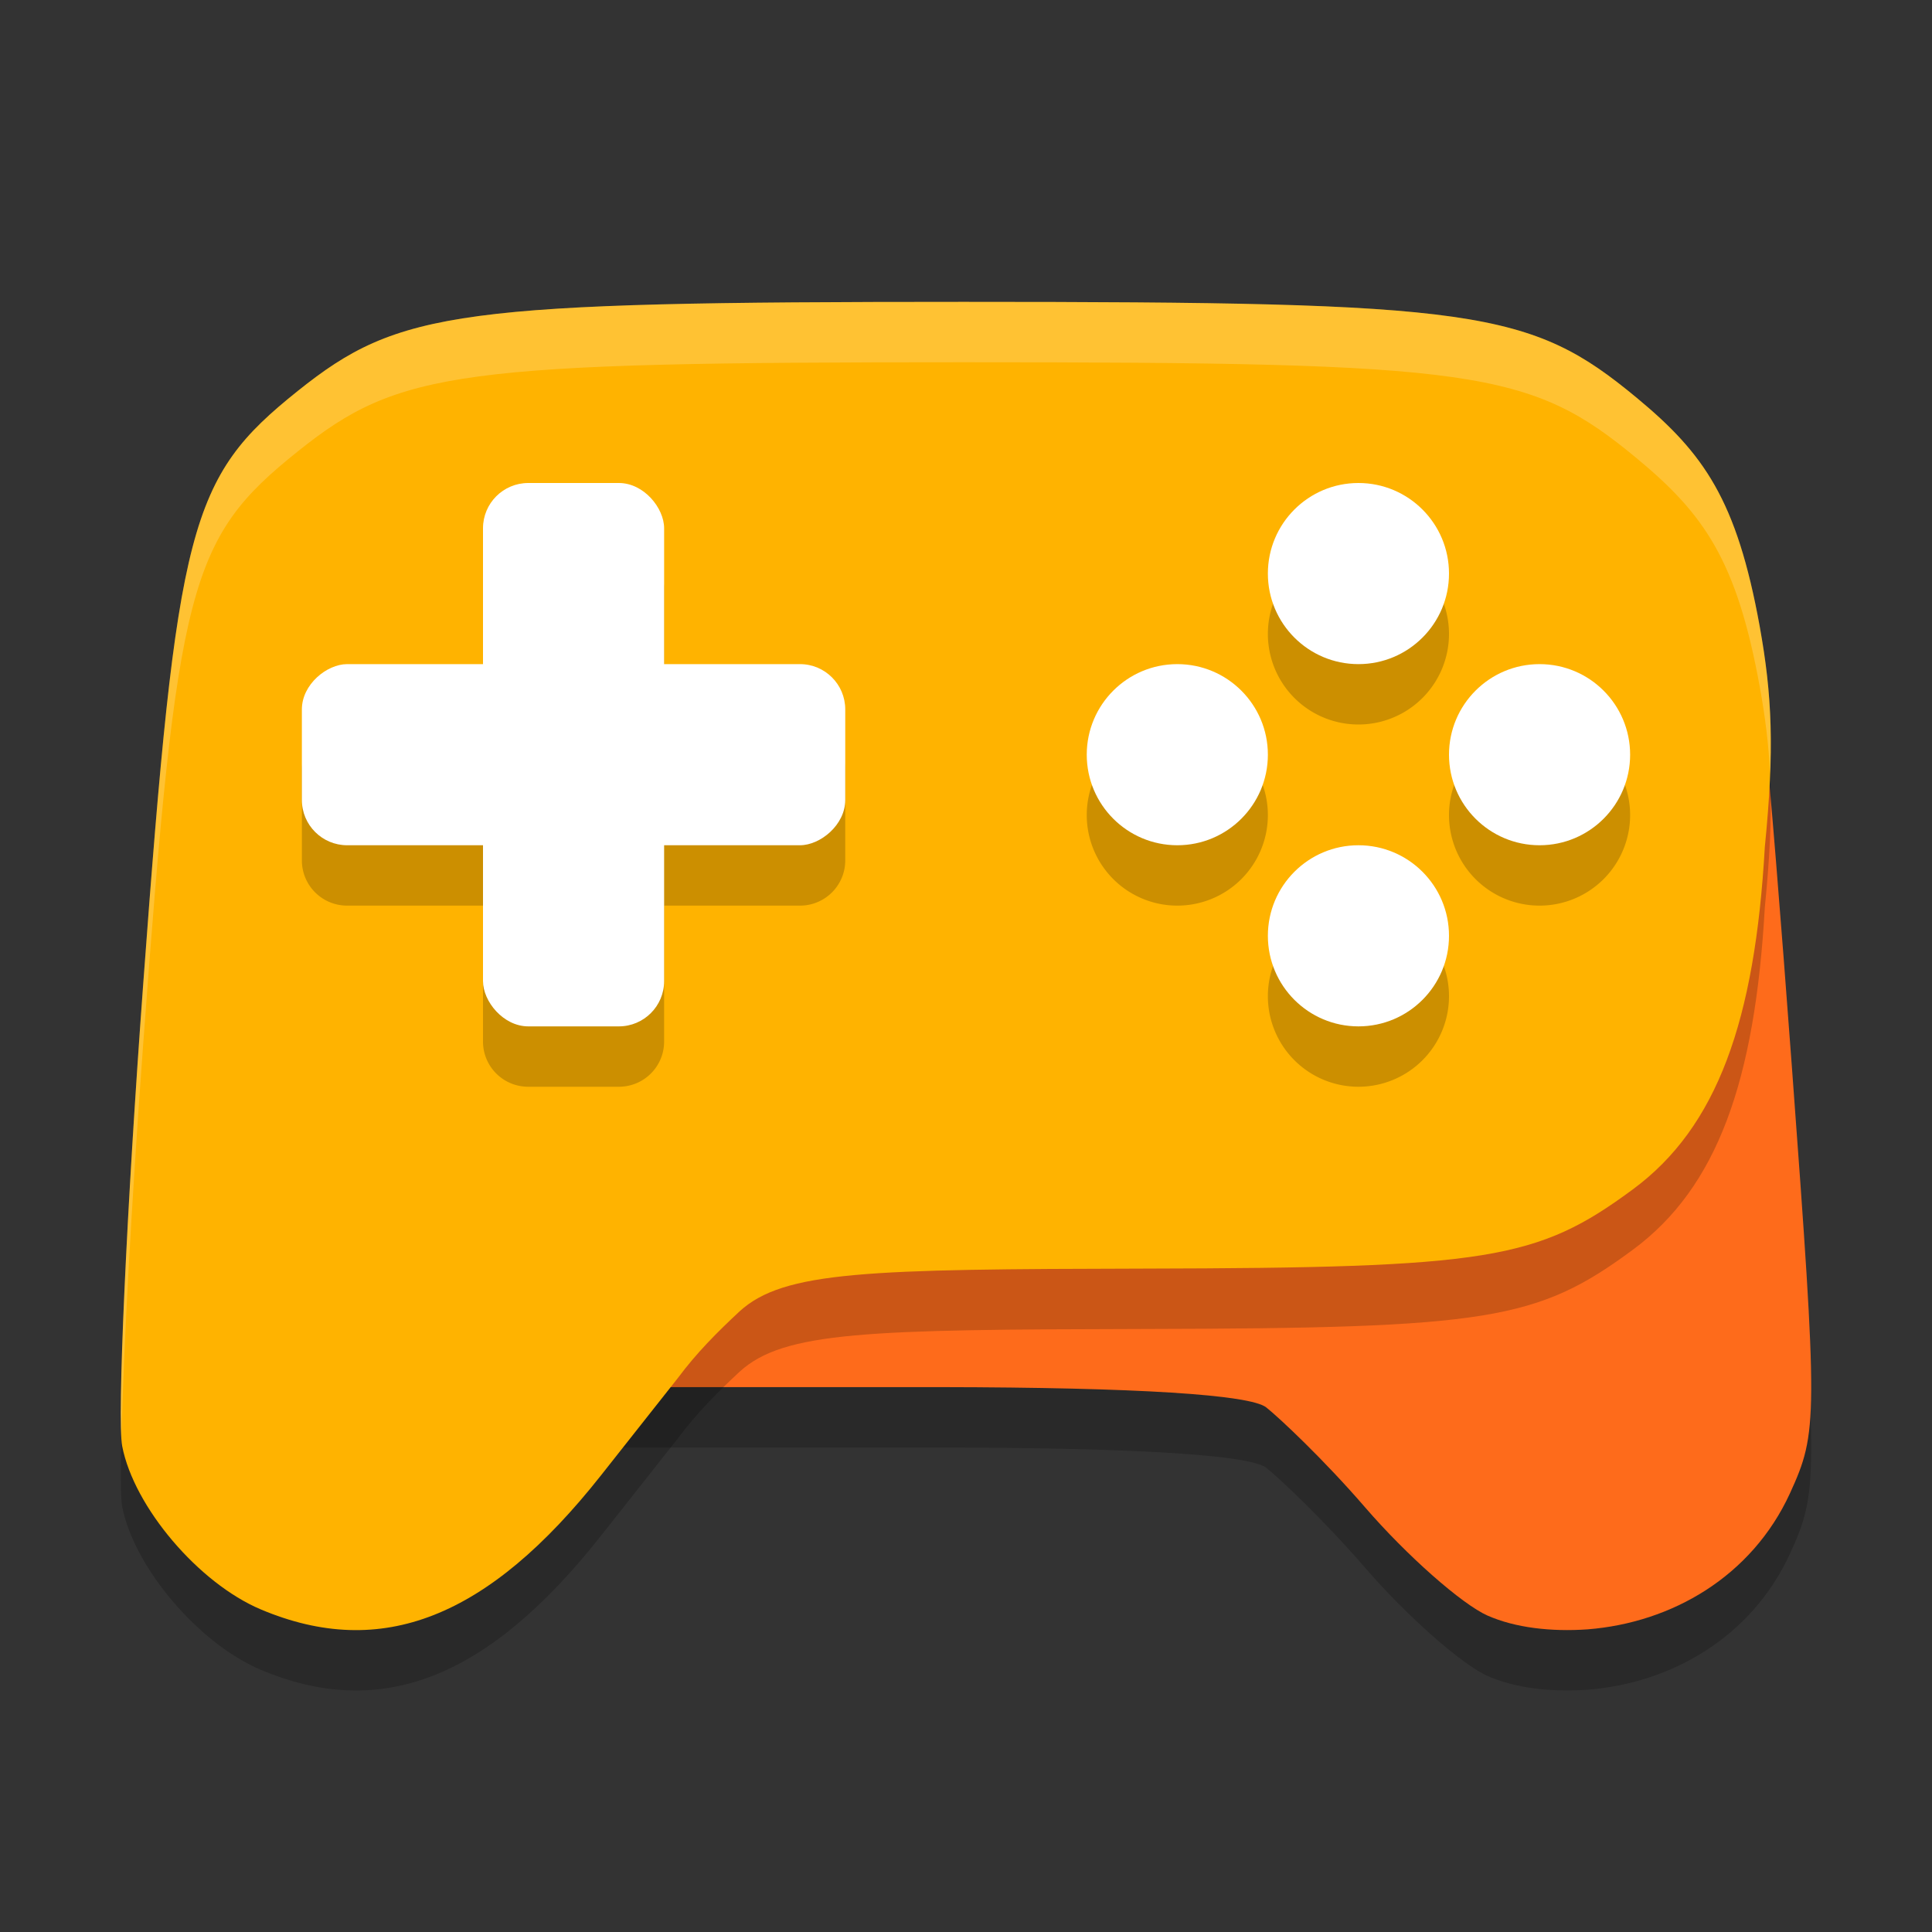 <svg xmlns="http://www.w3.org/2000/svg" width="32" height="32" version="1"><rect width="100%" height="100%" fill="#333333" stroke="none"/><defs>
<linearGradient id="ucPurpleBlue" x1="0%" y1="0%" x2="100%" y2="100%">
  <stop offset="0%" style="stop-color:#B794F4;stop-opacity:1"/>
  <stop offset="100%" style="stop-color:#4299E1;stop-opacity:1"/>
</linearGradient>
</defs>
 <path style="opacity:0.2" d="M 24.642,27.761 C 24.214,27.572 23.299,26.764 22.609,25.965 21.919,25.166 21.182,24.477 20.973,24.311 20.705,24.1 18.841,23.98 15.578,23.975 H 8.762 l 0.425,-0.711 c 0.763,-1.276 3.962,-1.617 9.675,-1.629 5.676,-0.012 6.119,-0.154 7.697,-1.324 1.391,-1.032 1.994,-2.428 2.156,-5.305 0.078,-1.386 0.42,-2.659 0.52,-1.776 0.074,0.656 0.259,2.937 0.444,5.437 0.433,5.855 0.432,6.05 -0.032,7.068 -0.635,1.38 -1.957,2.141 -3.349,2.252 -0.609,0.043 -1.204,-0.027 -1.657,-0.227 z"/>
 <path style="fill:#fe6b1b" d="M 24.642,26.761 C 24.214,26.572 23.299,25.764 22.609,24.965 21.919,24.166 21.182,23.477 20.973,23.311 20.705,23.1 18.841,22.98 15.578,22.975 H 8.762 l 0.425,-0.711 c 0.763,-1.276 3.962,-1.617 9.675,-1.629 5.676,-0.012 6.119,-0.154 7.697,-1.324 1.391,-1.032 1.994,-2.428 2.156,-5.305 0.078,-1.386 0.42,-2.659 0.52,-1.776 0.074,0.656 0.259,2.937 0.444,5.437 0.433,5.855 0.432,6.05 -0.032,7.068 -0.635,1.38 -1.957,2.141 -3.349,2.252 -0.609,0.043 -1.204,-0.027 -1.657,-0.227 z"/>
 <path style="opacity:0.2" d="M 15.959,6 C 7.587,6 6.612,6.131 4.931,7.476 3.131,8.916 2.935,9.67 2.372,17.302 c -0.278,3.762 -0.434,7.206 -0.348,7.652 0.196,1.009 1.267,2.269 2.296,2.703 1.997,0.842 3.766,0.145 5.634,-2.22 l 1.277,-1.617 c 0.304,-0.409 0.644,-0.751 1.019,-1.1 0.733,-0.67 2.125,-0.698 6.697,-0.708 5.705,-0.012 6.514,-0.142 8.099,-1.313 1.398,-1.032 2.022,-2.793 2.185,-5.67 0.162,-1.631 0.121,-2.51 -0.086,-3.66 C 28.766,9.282 28.225,8.513 27.112,7.591 25.344,6.126 24.46,6 15.959,6 Z"/>
 <path style="fill:#ffb300" d="m 15.959,5 c -8.372,-2e-7 -9.347,0.131 -11.028,1.476 -1.799,1.44 -1.996,2.194 -2.559,9.826 -0.278,3.762 -0.434,7.206 -0.348,7.652 0.196,1.009 1.267,2.269 2.296,2.703 1.997,0.842 3.766,0.145 5.634,-2.22 l 1.277,-1.617 c 0.304,-0.409 0.644,-0.751 1.019,-1.1 0.733,-0.67 2.125,-0.698 6.697,-0.708 5.705,-0.012 6.514,-0.142 8.099,-1.313 1.398,-1.032 2.022,-2.793 2.185,-5.67 0.162,-1.631 0.121,-2.51 -0.086,-3.66 C 28.766,8.282 28.225,7.513 27.112,6.591 25.344,5.126 24.46,5 15.959,5 Z"/>
 <path style="opacity:0.2" d="M 8.75,9 C 8.335,9 8,9.335 8,9.75 V 12 H 5.75 C 5.335,12 5,12.335 5,12.75 v 1.5 C 5,14.665 5.335,15 5.75,15 H 8 v 2.25 C 8,17.666 8.335,18 8.75,18 h 1.5 C 10.665,18 11,17.666 11,17.25 V 15 h 2.25 C 13.665,15 14,14.665 14,14.25 v -1.5 C 14,12.335 13.665,12 13.25,12 H 11 V 9.75 C 11,9.335 10.665,9 10.25,9 Z M 22.5,9 A 1.5,1.5 0 0 0 21,10.5 1.5,1.5 0 0 0 22.5,12 1.5,1.5 0 0 0 24,10.5 1.5,1.5 0 0 0 22.5,9 Z m -3,3 A 1.5,1.5 0 0 0 18,13.5 1.5,1.5 0 0 0 19.5,15 1.5,1.5 0 0 0 21,13.5 1.5,1.5 0 0 0 19.5,12 Z m 6,0 A 1.5,1.5 0 0 0 24,13.5 1.5,1.5 0 0 0 25.5,15 1.5,1.5 0 0 0 27,13.5 1.5,1.5 0 0 0 25.5,12 Z m -3,3 A 1.5,1.5 0 0 0 21,16.5 1.5,1.5 0 0 0 22.5,18 1.5,1.5 0 0 0 24,16.5 1.5,1.5 0 0 0 22.5,15 Z"/>
 <rect style="fill:#ffffff" width="3" height="9" x="8" y="8" rx=".75" ry=".75"/>
 <circle style="fill:#ffffff" cx="22.5" cy="9.5" r="1.5"/>
 <rect style="fill:#ffffff" width="3" height="9" x="11" y="-14" rx=".75" ry=".75" transform="rotate(90)"/>
 <circle style="fill:#ffffff" cx="22.5" cy="15.5" r="1.5"/>
 <circle style="fill:#ffffff" cx="12.5" cy="-25.5" r="1.5" transform="rotate(90)"/>
 <circle style="fill:#ffffff" cx="12.5" cy="-19.5" r="1.5" transform="rotate(90)"/>
 <path style="fill:#ffffff;opacity:0.2" d="M 15.959 5 C 7.587 5 6.613 5.131 4.932 6.477 C 3.132 7.917 2.934 8.671 2.371 16.303 C 2.112 19.819 1.96 23.022 2.012 23.795 C 2.044 22.399 2.175 19.959 2.371 17.303 C 2.934 9.671 3.132 8.917 4.932 7.477 C 6.613 6.131 7.587 6 15.959 6 C 24.46 6 25.343 6.127 27.111 7.592 C 28.224 8.514 28.766 9.281 29.146 11.369 C 29.238 11.875 29.295 12.332 29.318 12.82 C 29.355 11.892 29.296 11.196 29.146 10.369 C 28.766 8.281 28.224 7.514 27.111 6.592 C 25.343 5.127 24.46 5 15.959 5 z"/>
</svg>

